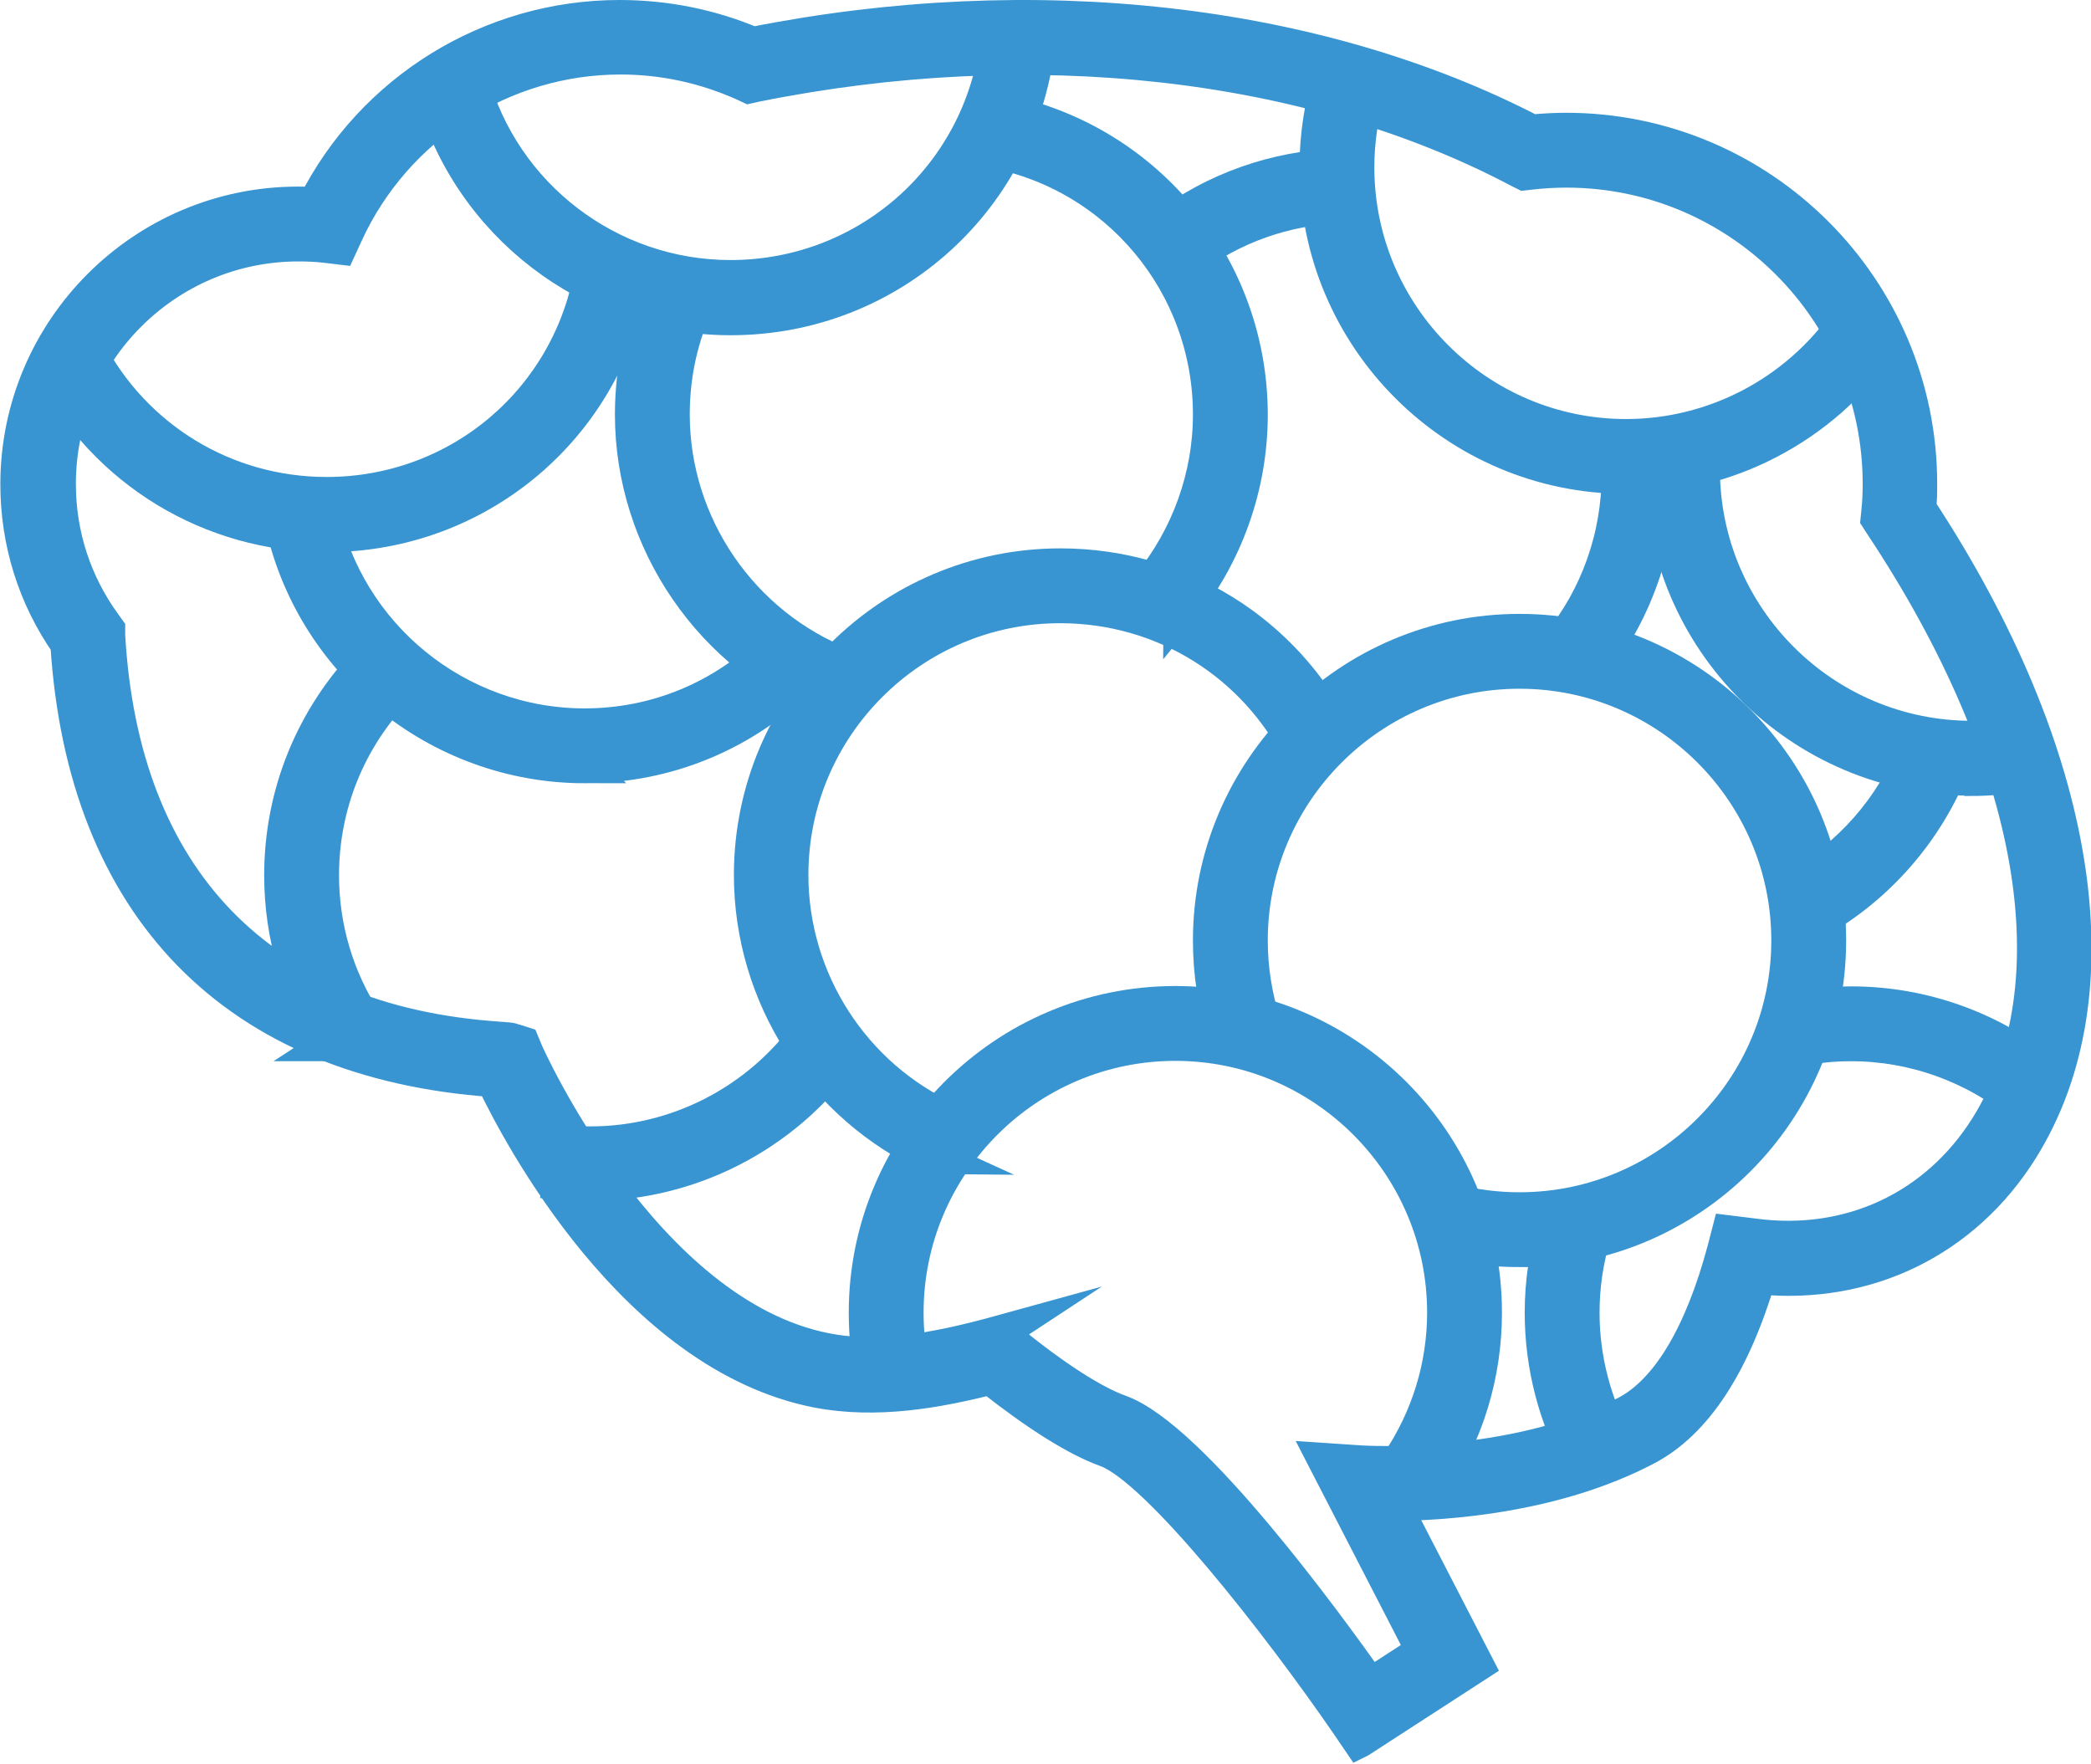 <?xml version="1.0" encoding="UTF-8"?>
<svg id="Layer_1" data-name="Layer 1" xmlns="http://www.w3.org/2000/svg" viewBox="0 0 60.63 51.15">
  <defs>
    <style>
      .cls-1 {
        fill: #3895d1;
        stroke: #3895d1;
        stroke-miterlimit: 10;
      }
    </style>
  </defs>
  <path class="cls-1" d="m39.41,50.47l-.32-.47c-2-2.91-5.52-7.42-7.01-7.96-.86-.31-1.99-1.02-3.36-2.1-1.54.39-3.3.71-5.02.38-5.31-1.04-8.67-7.48-9.4-9.01-7.48-.53-11.86-5.01-12.34-12.64-.95-1.36-1.45-2.96-1.45-4.63,0-4.48,3.65-8.13,8.13-8.13.16,0,.32,0,.49.02C10.8,2.62,14.22.5,17.96.5c1.34,0,2.64.26,3.87.78,8.14-1.62,16.35-.69,22.58,2.54.34-.03.67-.05,1-.05,5.66,0,10.26,4.6,10.26,10.26,0,.23,0,.46-.03.71,4.68,7.12,5.79,14.05,2.97,18.57-1.66,2.66-4.49,4.03-7.61,3.72-.76,2.55-1.86,4.23-3.29,4.97-2.62,1.37-5.74,1.59-7.31,1.6l2.41,4.67-3.38,2.19Zm-10.42-11.82l.23.19c1.35,1.1,2.47,1.82,3.25,2.1,2.07.74,6.03,6.18,7.26,7.93l1.54-1-2.85-5.53,1.04.07s4.4.28,7.7-1.44c1.2-.63,2.18-2.26,2.84-4.73l.13-.5.73.09c2.77.37,5.29-.81,6.76-3.15,2.59-4.15,1.45-10.68-3.06-17.47l-.11-.17.02-.2c.03-.29.04-.56.04-.81,0-5.01-4.08-9.09-9.09-9.09-.34,0-.69.02-1.04.06l-.18.02-.16-.08c-6.06-3.2-14.13-4.1-22.14-2.48l-.18.04-.17-.08c-1.13-.5-2.32-.76-3.56-.76-3.41,0-6.54,2.01-7.96,5.12l-.18.39-.42-.05c-.26-.03-.53-.04-.78-.04-3.83,0-6.95,3.12-6.95,6.95,0,1.48.46,2.89,1.33,4.08l.1.14v.17c.4,7.07,4.41,11.23,11.31,11.7.26.02.36.02.46.06l.25.08.1.24c.03.08,3.4,7.62,8.7,8.65,1.26.25,2.69.12,4.78-.44l.29-.08Z"/>
  <path class="cls-1" d="m9.47,15.51c-3.36,0-6.42-1.86-7.97-4.85l1.04-.54c1.35,2.6,4,4.21,6.93,4.21,3.85,0,7.08-2.75,7.7-6.54l1.16.19c-.7,4.36-4.43,7.53-8.85,7.53Z"/>
  <path class="cls-1" d="m21.18,9.22c-4.04,0-7.59-2.72-8.65-6.61l1.13-.31c.92,3.38,4.01,5.74,7.52,5.74,4.03,0,7.36-3.02,7.76-7.02l1.17.12c-.46,4.6-4.29,8.08-8.92,8.08Z"/>
  <path class="cls-1" d="m57.16,22.57c-4.94,0-8.97-4.02-8.97-8.97,0-.19,0-.37.02-.56l1.17.07c-.01.16-.01.32-.01.49,0,4.3,3.5,7.8,7.8,7.8.44,0,.88-.04,1.31-.11l.19,1.16c-.49.08-1,.13-1.5.13Z"/>
  <path class="cls-1" d="m27.04,33.54c-3.2-1.45-5.26-4.66-5.26-8.17,0-4.94,4.02-8.97,8.97-8.97,3.43,0,6.51,1.91,8.03,4.98l-1.05.52c-1.33-2.67-4-4.33-6.99-4.33-4.3,0-7.8,3.5-7.8,7.8,0,3.05,1.8,5.84,4.57,7.1l-.48,1.07Z"/>
  <path class="cls-1" d="m44.06,36.24c-.75,0-1.49-.09-2.21-.27l.29-1.14c.62.16,1.27.24,1.92.24,4.3,0,7.8-3.5,7.8-7.8s-3.5-7.8-7.8-7.8-7.8,3.5-7.8,7.8c0,.82.13,1.62.37,2.39l-1.11.36c-.29-.89-.43-1.81-.43-2.75,0-4.94,4.02-8.97,8.97-8.97s8.97,4.02,8.97,8.97-4.02,8.97-8.97,8.97Z"/>
  <path class="cls-1" d="m41.51,43.08l-.97-.66c.87-1.29,1.34-2.8,1.34-4.36,0-4.3-3.5-7.8-7.8-7.8s-7.8,3.5-7.8,7.8c0,.53.05,1.06.16,1.58l-1.15.24c-.12-.59-.18-1.21-.18-1.82,0-4.94,4.02-8.97,8.97-8.97s8.97,4.02,8.97,8.97c0,1.8-.53,3.54-1.54,5.02Z"/>
  <path class="cls-1" d="m17.12,34.34c-.31,0-.61-.02-.91-.05l.12-1.17c.26.03.53.04.79.04,2.51,0,4.87-1.22,6.34-3.26l.95.68c-1.68,2.34-4.41,3.74-7.29,3.74Z"/>
  <path class="cls-1" d="m9.61,30.27c-.95-1.45-1.45-3.15-1.45-4.89,0-2.35.9-4.56,2.53-6.25l.84.82c-1.42,1.46-2.2,3.39-2.2,5.43,0,1.52.44,2.99,1.26,4.25l-.98.64Z"/>
  <path class="cls-1" d="m58.63,32.05c-1.39-1.15-3.15-1.78-4.96-1.78-.39,0-.79.03-1.17.09l-.17-1.16c.44-.07.9-.1,1.35-.1,2.08,0,4.1.73,5.7,2.05l-.75.9Z"/>
  <path class="cls-1" d="m45.84,42.43c-.74-1.33-1.13-2.84-1.13-4.37,0-.88.13-1.74.38-2.58l1.12.34c-.22.72-.33,1.48-.33,2.24,0,1.33.34,2.64.98,3.8l-1.02.57Z"/>
  <path class="cls-1" d="m52.64,26.72l-.57-1.02c1.57-.88,2.8-2.28,3.46-3.95l1.09.43c-.76,1.92-2.17,3.54-3.97,4.55Z"/>
  <path class="cls-1" d="m34.44,7.55l-.71-.93c1.48-1.13,3.25-1.75,5.11-1.82l.04,1.17c-1.62.06-3.15.6-4.44,1.58Z"/>
  <path class="cls-1" d="m46.1,19.43l-.91-.74c1.13-1.38,1.75-3.13,1.75-4.93,0-.15,0-.3-.01-.45l1.17-.07c0,.17.01.35.01.52,0,2.06-.72,4.07-2.02,5.67Z"/>
  <path class="cls-1" d="m47.15,13.82c-4.94,0-8.97-4.02-8.97-8.97,0-.91.14-1.8.4-2.66l1.12.35c-.23.75-.35,1.52-.35,2.31,0,4.3,3.5,7.8,7.8,7.8,2.54,0,4.93-1.25,6.39-3.33l.96.67c-1.68,2.4-4.43,3.83-7.35,3.83Z"/>
  <path class="cls-1" d="m34.24,17.69l-.91-.74c1.13-1.39,1.76-3.14,1.76-4.93,0-3.78-2.69-7.01-6.41-7.67l.21-1.15c4.27.77,7.37,4.48,7.37,8.83,0,2.06-.72,4.08-2.02,5.67Z"/>
  <path class="cls-1" d="m24.07,20.39c-3.43-1.32-5.74-4.69-5.74-8.37,0-1.32.28-2.58.83-3.77l1.06.49c-.48,1.03-.72,2.13-.72,3.28,0,3.2,2,6.12,4.99,7.28l-.42,1.09Z"/>
  <path class="cls-1" d="m16.95,22.21c-4.24,0-7.94-3.01-8.79-7.16l1.15-.23c.74,3.61,3.95,6.22,7.64,6.22,2.09,0,4.05-.82,5.52-2.3l.83.83c-1.7,1.7-3.95,2.64-6.35,2.64Z"/>
</svg>
